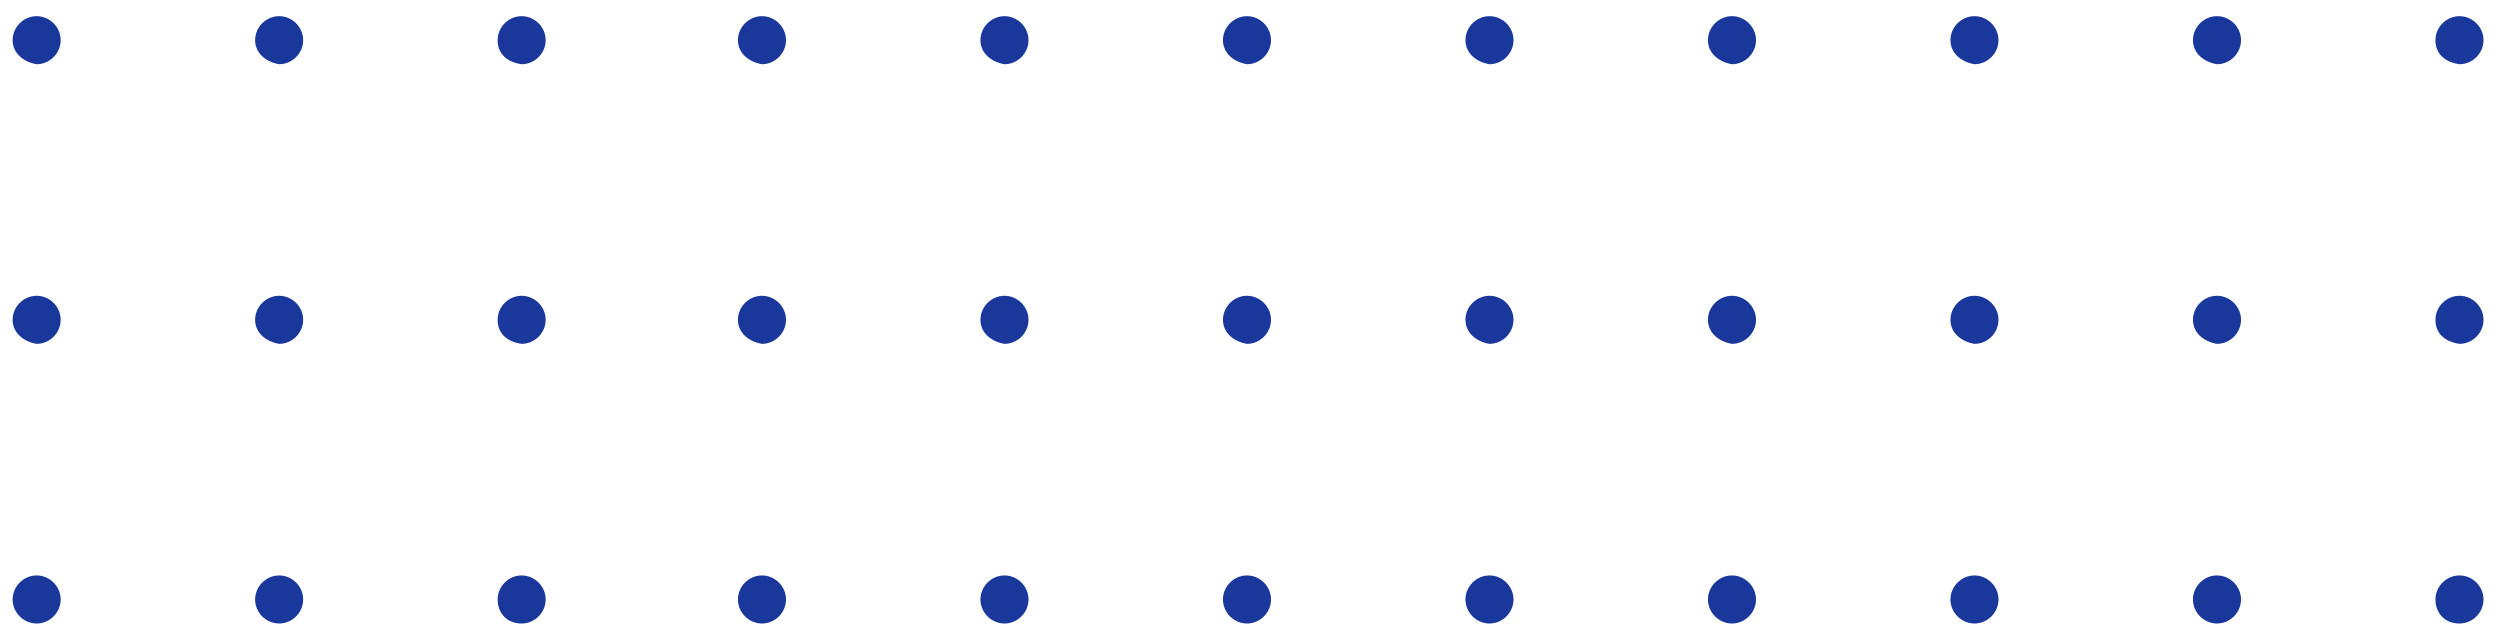 <svg width="144" height="36" viewBox="0 0 144 36" fill="none" xmlns="http://www.w3.org/2000/svg">
<path d="M140.282 2.315C140.282 1.56 140.911 0.931 141.667 0.931C142.422 0.931 143.051 1.56 143.051 2.315C143.051 3.07 142.422 3.699 141.667 3.699C140.786 3.573 140.282 3.07 140.282 2.315ZM126.314 2.315C126.314 1.56 126.943 0.931 127.698 0.931C128.453 0.931 129.083 1.56 129.083 2.315C129.083 3.07 128.453 3.699 127.698 3.699C126.943 3.573 126.314 3.07 126.314 2.315ZM112.346 2.315C112.346 1.56 112.975 0.931 113.73 0.931C114.485 0.931 115.114 1.56 115.114 2.315C115.114 3.07 114.485 3.699 113.73 3.699C112.975 3.573 112.346 3.07 112.346 2.315ZM98.378 2.315C98.378 1.56 99.007 0.931 99.762 0.931C100.517 0.931 101.146 1.56 101.146 2.315C101.146 3.07 100.517 3.699 99.762 3.699C99.007 3.573 98.378 3.07 98.378 2.315ZM84.41 2.315C84.41 1.56 85.039 0.931 85.794 0.931C86.549 0.931 87.178 1.56 87.178 2.315C87.178 3.07 86.549 3.699 85.794 3.699C85.039 3.573 84.41 3.07 84.41 2.315ZM70.442 2.315C70.442 1.56 71.071 0.931 71.826 0.931C72.581 0.931 73.21 1.56 73.21 2.315C73.21 3.07 72.581 3.699 71.826 3.699C71.071 3.573 70.442 3.07 70.442 2.315ZM56.473 2.315C56.473 1.56 57.103 0.931 57.858 0.931C58.613 0.931 59.242 1.56 59.242 2.315C59.242 3.07 58.613 3.699 57.858 3.699C57.103 3.573 56.473 3.07 56.473 2.315ZM42.505 2.315C42.505 1.56 43.134 0.931 43.889 0.931C44.645 0.931 45.274 1.56 45.274 2.315C45.274 3.07 44.645 3.699 43.889 3.699C43.134 3.573 42.505 3.07 42.505 2.315ZM28.663 2.315C28.663 1.56 29.292 0.931 30.047 0.931C30.802 0.931 31.431 1.56 31.431 2.315C31.431 3.07 30.802 3.699 30.047 3.699C29.166 3.573 28.663 3.07 28.663 2.315ZM14.695 2.315C14.695 1.56 15.324 0.931 16.079 0.931C16.834 0.931 17.463 1.56 17.463 2.315C17.463 3.07 16.834 3.699 16.079 3.699C15.324 3.573 14.695 3.07 14.695 2.315ZM0.727 2.315C0.727 1.56 1.356 0.931 2.111 0.931C2.866 0.931 3.495 1.56 3.495 2.315C3.495 3.07 2.866 3.699 2.111 3.699C1.356 3.573 0.727 3.07 0.727 2.315Z" fill="#1A379C"/>
<path d="M140.282 18.421C140.282 17.666 140.911 17.037 141.667 17.037C142.422 17.037 143.051 17.666 143.051 18.421C143.051 19.176 142.422 19.806 141.667 19.806C140.786 19.68 140.282 19.176 140.282 18.421ZM126.314 18.421C126.314 17.666 126.943 17.037 127.698 17.037C128.453 17.037 129.083 17.666 129.083 18.421C129.083 19.176 128.453 19.806 127.698 19.806C126.943 19.68 126.314 19.176 126.314 18.421ZM112.346 18.421C112.346 17.666 112.975 17.037 113.73 17.037C114.485 17.037 115.114 17.666 115.114 18.421C115.114 19.176 114.485 19.806 113.73 19.806C112.975 19.68 112.346 19.176 112.346 18.421ZM98.378 18.421C98.378 17.666 99.007 17.037 99.762 17.037C100.517 17.037 101.146 17.666 101.146 18.421C101.146 19.176 100.517 19.806 99.762 19.806C99.007 19.68 98.378 19.176 98.378 18.421ZM84.41 18.421C84.41 17.666 85.039 17.037 85.794 17.037C86.549 17.037 87.178 17.666 87.178 18.421C87.178 19.176 86.549 19.806 85.794 19.806C85.039 19.68 84.41 19.176 84.41 18.421ZM70.442 18.421C70.442 17.666 71.071 17.037 71.826 17.037C72.581 17.037 73.21 17.666 73.21 18.421C73.21 19.176 72.581 19.806 71.826 19.806C71.071 19.68 70.442 19.176 70.442 18.421ZM56.473 18.421C56.473 17.666 57.103 17.037 57.858 17.037C58.613 17.037 59.242 17.666 59.242 18.421C59.242 19.176 58.613 19.806 57.858 19.806C57.103 19.68 56.473 19.176 56.473 18.421ZM42.505 18.421C42.505 17.666 43.134 17.037 43.889 17.037C44.645 17.037 45.274 17.666 45.274 18.421C45.274 19.176 44.645 19.806 43.889 19.806C43.134 19.68 42.505 19.176 42.505 18.421ZM28.663 18.421C28.663 17.666 29.292 17.037 30.047 17.037C30.802 17.037 31.431 17.666 31.431 18.421C31.431 19.176 30.802 19.806 30.047 19.806C29.166 19.68 28.663 19.176 28.663 18.421ZM14.695 18.421C14.695 17.666 15.324 17.037 16.079 17.037C16.834 17.037 17.463 17.666 17.463 18.421C17.463 19.176 16.834 19.806 16.079 19.806C15.324 19.68 14.695 19.176 14.695 18.421ZM0.727 18.421C0.727 17.666 1.356 17.037 2.111 17.037C2.866 17.037 3.495 17.666 3.495 18.421C3.495 19.176 2.866 19.806 2.111 19.806C1.356 19.68 0.727 19.176 0.727 18.421Z" fill="#1A379C"/>
<path d="M140.282 34.53C140.282 33.775 140.911 33.145 141.667 33.145C142.422 33.145 143.051 33.775 143.051 34.53C143.051 35.285 142.422 35.914 141.667 35.914C140.786 35.914 140.282 35.285 140.282 34.53ZM126.314 34.53C126.314 33.775 126.943 33.145 127.698 33.145C128.453 33.145 129.083 33.775 129.083 34.53C129.083 35.285 128.453 35.914 127.698 35.914C126.943 35.914 126.314 35.285 126.314 34.53ZM112.346 34.53C112.346 33.775 112.975 33.145 113.73 33.145C114.485 33.145 115.114 33.775 115.114 34.53C115.114 35.285 114.485 35.914 113.73 35.914C112.975 35.914 112.346 35.285 112.346 34.53ZM98.378 34.53C98.378 33.775 99.007 33.145 99.762 33.145C100.517 33.145 101.146 33.775 101.146 34.53C101.146 35.285 100.517 35.914 99.762 35.914C99.007 35.914 98.378 35.285 98.378 34.53ZM84.41 34.53C84.41 33.775 85.039 33.145 85.794 33.145C86.549 33.145 87.178 33.775 87.178 34.53C87.178 35.285 86.549 35.914 85.794 35.914C85.039 35.914 84.41 35.285 84.41 34.53ZM70.442 34.53C70.442 33.775 71.071 33.145 71.826 33.145C72.581 33.145 73.21 33.775 73.21 34.53C73.21 35.285 72.581 35.914 71.826 35.914C71.071 35.914 70.442 35.285 70.442 34.53ZM56.473 34.53C56.473 33.775 57.103 33.145 57.858 33.145C58.613 33.145 59.242 33.775 59.242 34.53C59.242 35.285 58.613 35.914 57.858 35.914C57.103 35.914 56.473 35.285 56.473 34.53ZM42.505 34.53C42.505 33.775 43.134 33.145 43.889 33.145C44.645 33.145 45.274 33.775 45.274 34.53C45.274 35.285 44.645 35.914 43.889 35.914C43.134 35.914 42.505 35.285 42.505 34.53ZM28.663 34.53C28.663 33.775 29.292 33.145 30.047 33.145C30.802 33.145 31.431 33.775 31.431 34.53C31.431 35.285 30.802 35.914 30.047 35.914C29.166 35.914 28.663 35.285 28.663 34.53ZM14.695 34.53C14.695 33.775 15.324 33.145 16.079 33.145C16.834 33.145 17.463 33.775 17.463 34.53C17.463 35.285 16.834 35.914 16.079 35.914C15.324 35.914 14.695 35.285 14.695 34.53ZM0.727 34.53C0.727 33.775 1.356 33.145 2.111 33.145C2.866 33.145 3.495 33.775 3.495 34.53C3.495 35.285 2.866 35.914 2.111 35.914C1.356 35.914 0.727 35.285 0.727 34.53Z" fill="#1A379C"/>
</svg>
